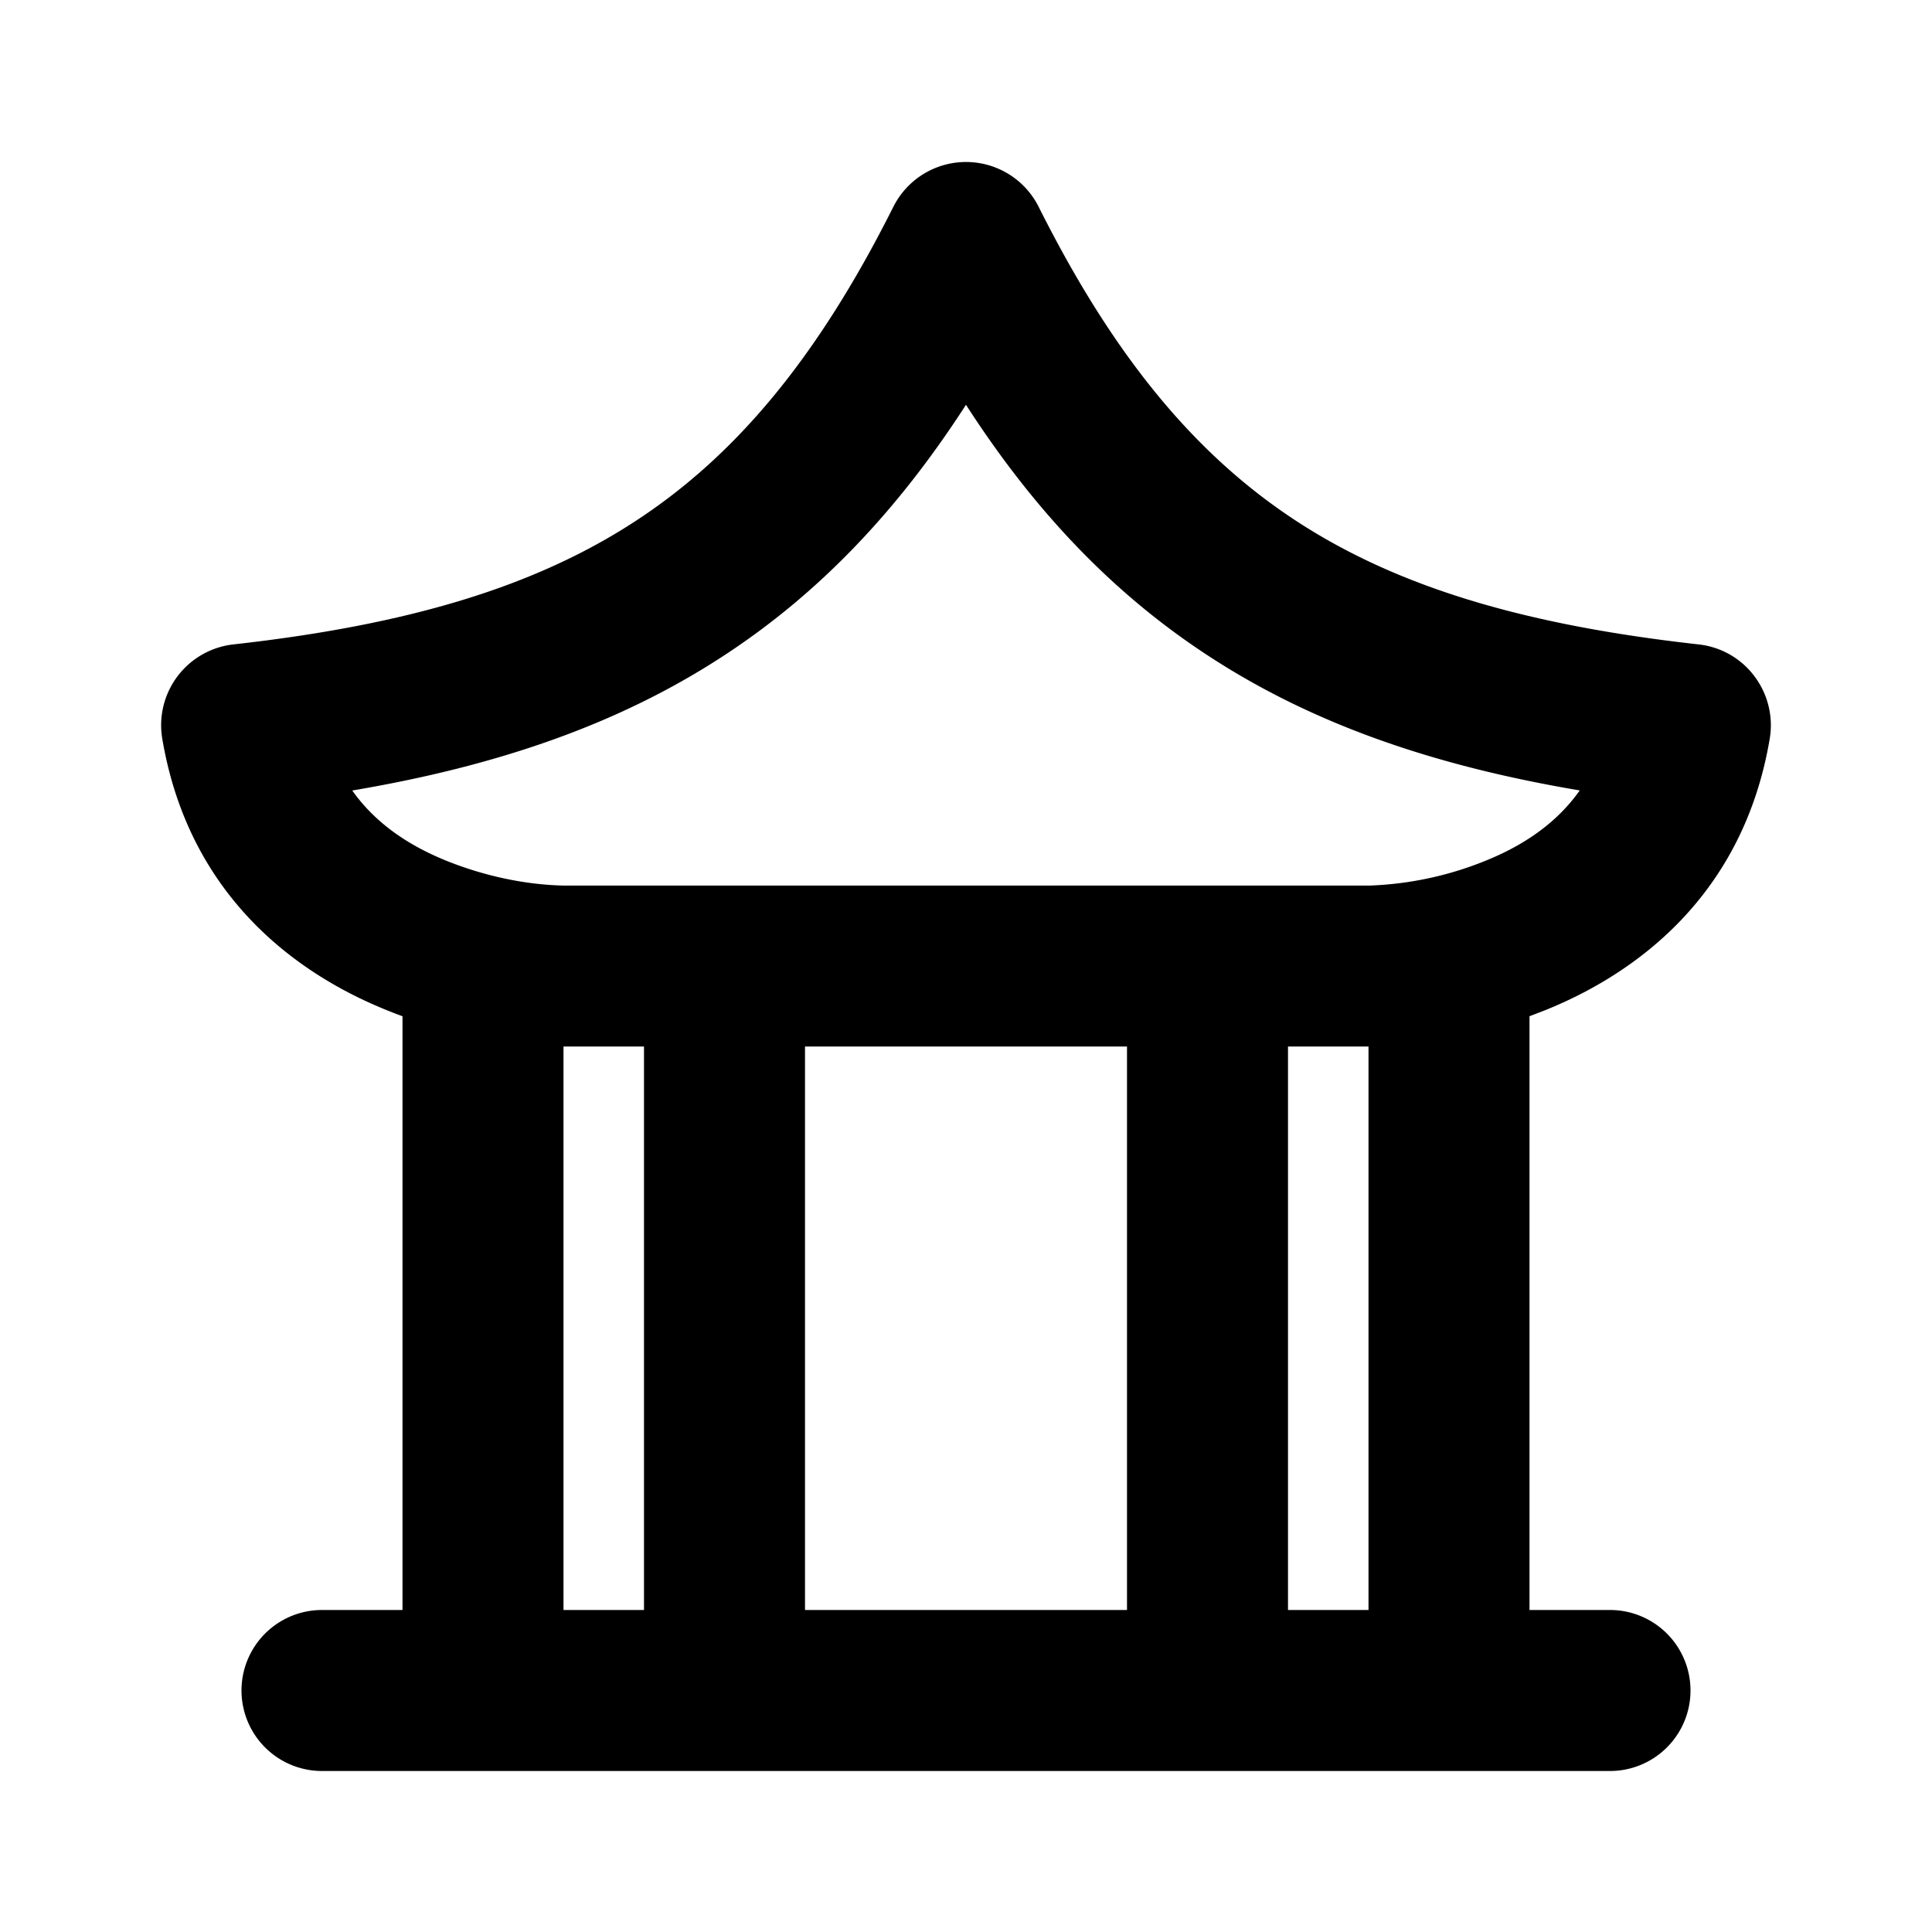 <svg xmlns="http://www.w3.org/2000/svg" viewBox="0 0 24 24">
    <g fill="none" fill-rule="evenodd">
        <path d="M24 0v24H0V0zM12.593 23.258l-.011.002-.071.035-.02.004-.014-.004-.071-.035c-.01-.004-.019-.001-.024.005l-.004.01-.017.428.005.02.01.013.104.074.015.004.012-.004.104-.074.012-.016.004-.017-.017-.427c-.002-.01-.009-.017-.017-.018m.265-.113-.013.002-.185.093-.01.01-.003.011.018.43.005.012.008.007.201.093c.012.004.023 0 .029-.008l.004-.014-.034-.614c-.003-.012-.01-.02-.02-.022m-.715.002a.023.023 0 0 0-.027.006l-.006.014-.034.614c0 .012.007.02.017.024l.015-.002.201-.093.01-.008.004-.011.017-.43-.003-.012-.01-.01z"/>
        <path fill="currentColor"
              d="M11.097 2.57a1.01 1.01 0 0 1 1.806 0c.944 1.884 1.964 3.096 3.208 3.907 1.254.817 2.828 1.287 4.989 1.528.59.066.979.614.884 1.173-.33 1.95-1.665 2.922-2.804 3.377l-.18.069V20h1a1 1 0 1 1 0 2H4a1 1 0 1 1 0-2h1v-7.376a5.738 5.738 0 0 1-.18-.069c-1.14-.455-2.474-1.428-2.804-3.377A1.01 1.01 0 0 1 2.9 8.005c2.16-.241 3.735-.711 4.988-1.528 1.245-.811 2.264-2.023 3.209-3.907M8 13H7v7h1zm6 0h-4v7h4zm3 0h-1v7h1zm-5-7.972c-.852 1.32-1.83 2.349-3.02 3.124C7.665 9.01 6.15 9.52 4.376 9.82c.302.427.73.697 1.185.879.453.18.953.291 1.442.302h10.008a4.228 4.228 0 0 0 1.427-.302c.455-.182.884-.452 1.186-.88-1.773-.299-3.289-.808-4.604-1.666-1.191-.775-2.169-1.804-3.02-3.124Z"/>
    </g>
</svg>
